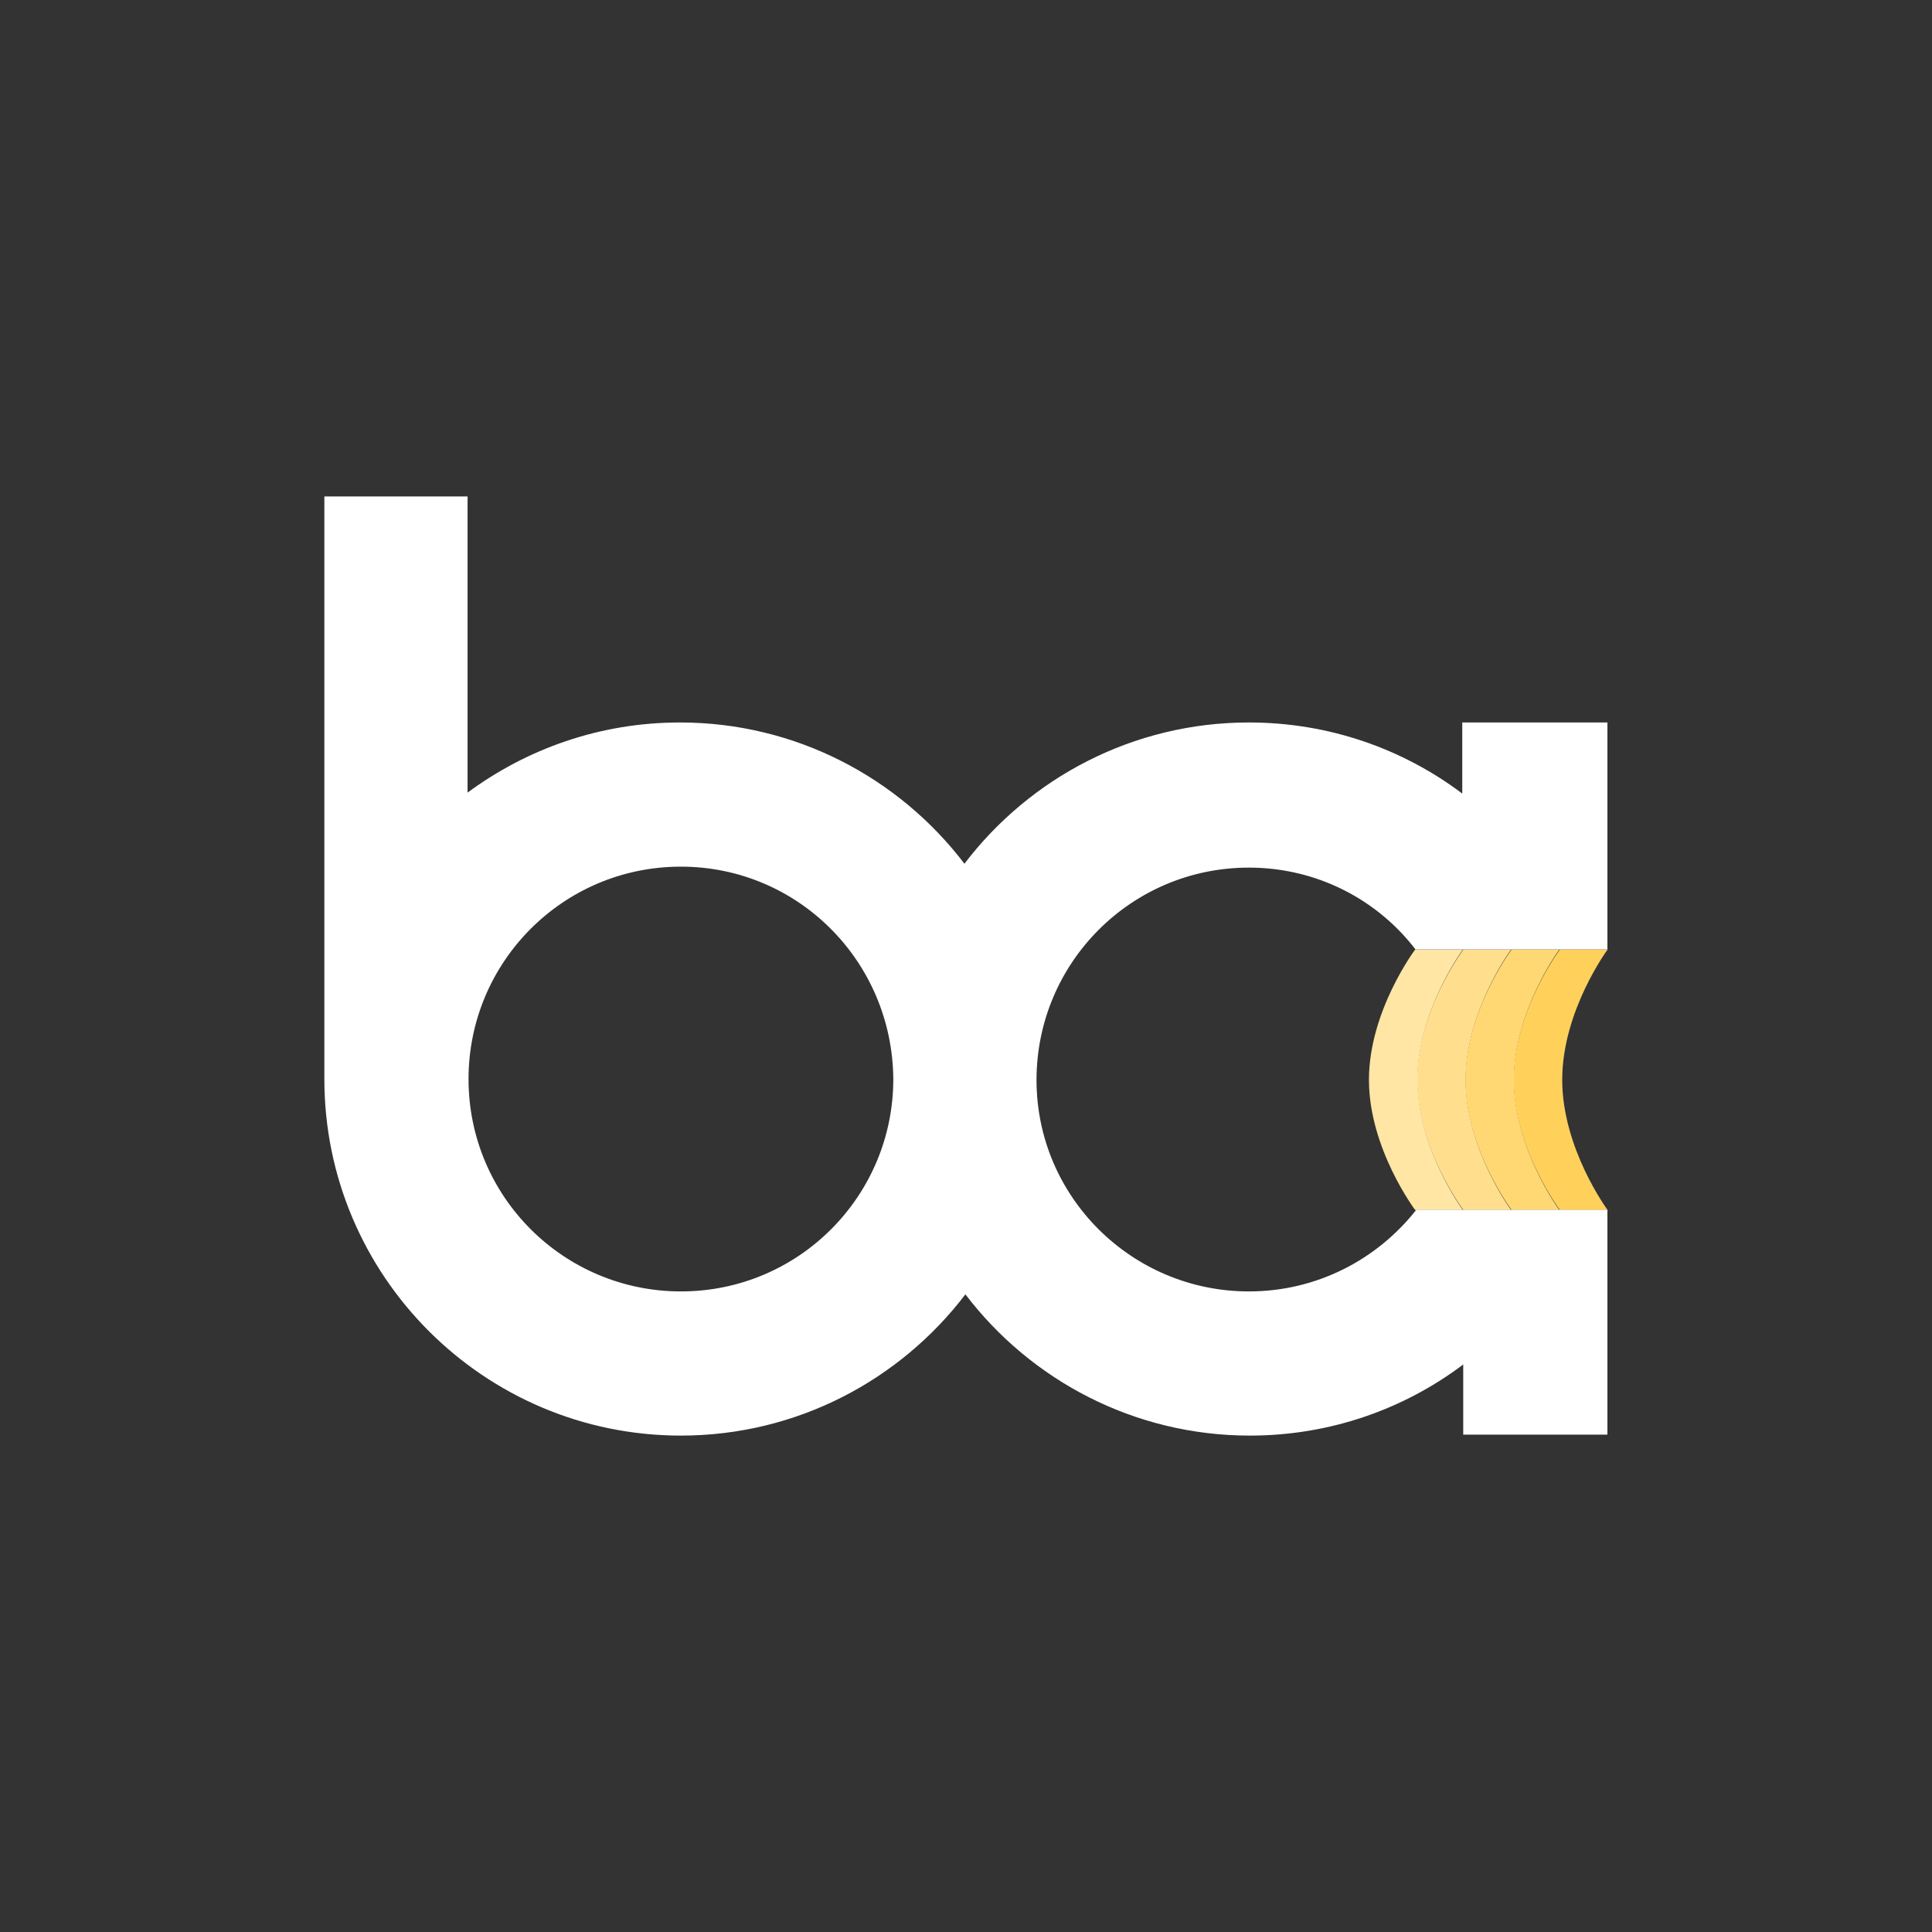 <svg width="80" height="80" viewBox="0 0 80 80" fill="none" xmlns="http://www.w3.org/2000/svg">
<rect x="0" y="0" width="80" height="80" fill="#333333" stroke="none"/>
<path fill-rule="evenodd" clip-rule="evenodd" d="M60.594 50.103C60.594 50.103 58.682 47.562 58.682 44.713C58.682 41.864 60.594 39.319 60.594 39.319H62.571C62.571 39.319 60.691 41.855 60.691 44.711C60.691 47.567 62.571 50.103 62.571 50.103H60.594Z" fill="#FFDF8D"/>
<path fill-rule="evenodd" clip-rule="evenodd" d="M58.598 50.103C58.598 50.103 56.685 47.562 56.685 44.713C56.685 41.864 58.598 39.319 58.598 39.319H60.575C60.575 39.319 58.695 41.855 58.695 44.711C58.695 47.567 60.575 50.103 60.575 50.103H58.598Z" fill="#FFE6A5"/>
<path fill-rule="evenodd" clip-rule="evenodd" d="M64.591 50.103C64.591 50.103 62.679 47.562 62.679 44.713C62.679 41.864 64.591 39.319 64.591 39.319H66.568C66.568 39.319 64.688 41.855 64.688 44.711C64.688 47.567 66.568 50.103 66.568 50.103H64.591Z" fill="#FFD15B"/>
<path fill-rule="evenodd" clip-rule="evenodd" d="M62.592 50.103C62.592 50.103 60.68 47.562 60.68 44.713C60.68 41.864 62.592 39.319 62.592 39.319H64.569C64.569 39.319 62.689 41.855 62.689 44.711C62.689 47.567 64.569 50.103 64.569 50.103H62.592Z" fill="#FFD874"/>
<path fill-rule="evenodd" clip-rule="evenodd" d="M66.56 50.098V59.405H60.589V56.5C58.129 58.356 55.063 59.445 51.755 59.445C46.954 59.445 42.678 57.146 39.975 53.596C37.272 57.146 32.996 59.445 28.195 59.445C20.047 59.445 13.431 52.829 13.431 44.68V20.556H19.361V32.82C21.822 31.005 24.847 29.916 28.155 29.916C32.956 29.916 37.232 32.215 39.935 35.765C42.638 32.215 46.914 29.916 51.714 29.916C55.022 29.916 58.088 31.005 60.549 32.86V29.916H66.56V39.315H58.613C57.039 37.258 54.538 35.926 51.714 35.926C46.833 35.926 42.92 39.88 42.92 44.721C42.92 49.562 46.873 53.475 51.714 53.475C54.533 53.475 57.029 52.149 58.643 50.098H66.56ZM28.195 53.475C33.077 53.475 36.99 49.521 36.99 44.68C36.95 39.799 33.036 35.886 28.195 35.886C23.314 35.886 19.401 39.839 19.401 44.68C19.401 49.562 23.355 53.475 28.195 53.475Z" fill="white"/>
</svg>

